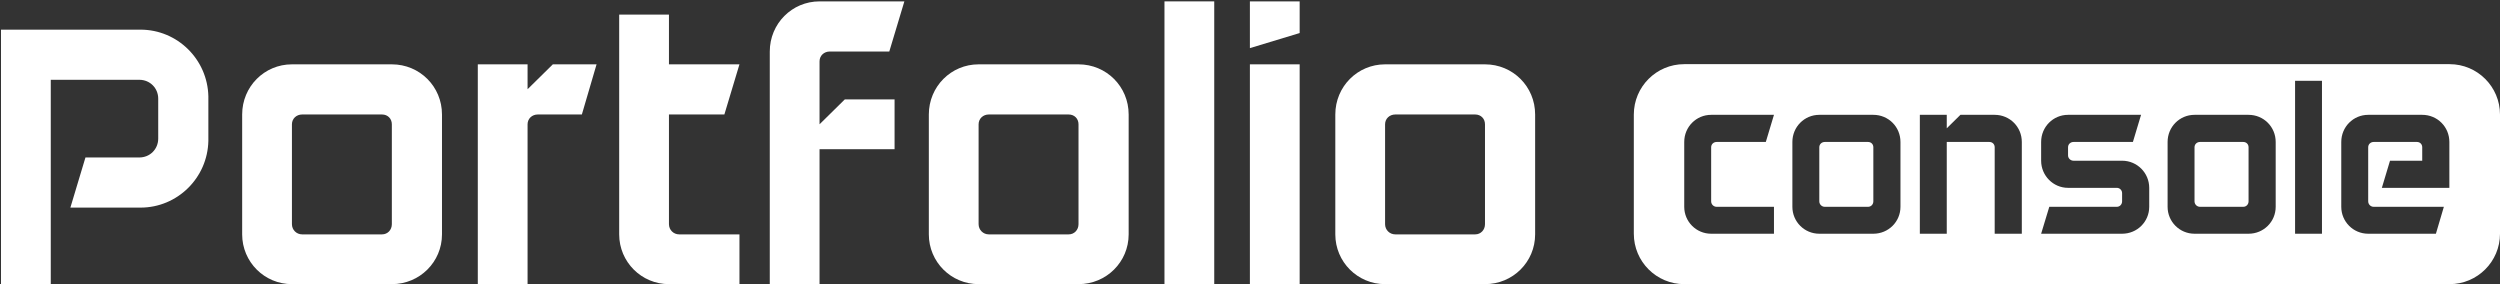 <svg width="1091" height="124" viewBox="0 0 1091 124" fill="none" xmlns="http://www.w3.org/2000/svg">
<rect x="0" y="0" width="1091" height="124" fill="#333333" stroke="none"/>
<path d="M90.93 60.984V61.478C90.93 61.313 90.93 61.149 90.93 60.984ZM90.93 42.063V42.556C90.93 42.392 90.93 42.227 90.93 42.063ZM90.93 42.556C90.93 42.392 90.93 42.227 90.93 42.063C90.601 25.939 77.439 12.941 61.314 12.941H0.437V124H22.155V34.824H60.821C65.428 34.824 69.047 38.443 69.047 43.05V60.491C69.047 65.098 65.428 68.717 60.821 68.717H37.292L30.711 90.6H61.314C77.439 90.6 90.601 77.602 90.93 61.478C90.93 61.313 90.93 61.149 90.93 60.984V42.556Z" fill="white"/>
<path d="M171 28.078H127.399C115.388 28.078 105.68 37.785 105.68 49.961V102.282C105.68 114.293 115.388 124 127.399 124H171C183.175 124 192.883 114.293 192.883 102.282V49.961C192.883 37.785 183.175 28.078 171 28.078ZM171 97.84C171 100.308 169.19 102.282 166.722 102.282H131.841C129.373 102.282 127.399 100.308 127.399 97.84V54.238C127.399 51.77 129.373 49.961 131.841 49.961H166.722C169.19 49.961 171 51.77 171 54.238V97.84Z" fill="white"/>
<path d="M260.341 28.078H241.256L230.232 38.937V28.078H208.513V124H230.232V54.238C230.232 51.77 232.206 49.961 234.674 49.961H253.925L260.341 28.078Z" fill="white"/>
<path d="M296.374 102.282C293.906 102.282 291.932 100.308 291.932 97.84V49.961H316.118L322.699 28.078H291.932V6.359H270.213V102.282C270.213 114.293 279.921 124 291.932 124H322.699V102.282H296.374Z" fill="white"/>
<path d="M368.672 43.379L357.649 54.238V26.761C357.649 24.293 359.623 22.483 362.091 22.483H388.087L394.669 0.601H357.649C345.638 0.601 335.93 10.308 335.93 22.483V124H357.649V65.098H390.391V43.379H368.672Z" fill="white"/>
<path d="M470.662 28.078H427.061C415.05 28.078 405.343 37.785 405.343 49.961V102.282C405.343 114.293 415.05 124 427.061 124H470.662C482.838 124 492.545 114.293 492.545 102.282V49.961C492.545 37.785 482.838 28.078 470.662 28.078ZM470.662 97.84C470.662 100.308 468.852 102.282 466.384 102.282H431.503C429.035 102.282 427.061 100.308 427.061 97.84V54.238C427.061 51.77 429.035 49.961 431.503 49.961H466.384C468.852 49.961 470.662 51.77 470.662 54.238V97.84Z" fill="white"/>
<path d="M529.894 124V0.601H508.176V124H529.894Z" fill="white"/>
<path d="M545.453 124V28.078H567.171V124H545.453ZM545.453 0.601V21.003L567.171 14.421V0.601H545.453Z" fill="white"/>
<path d="M648.049 28.078H604.448C592.437 28.078 582.73 37.785 582.73 49.961V102.282C582.73 114.293 592.437 124 604.448 124H648.049C660.225 124 669.932 114.293 669.932 102.282V49.961C669.932 37.785 660.225 28.078 648.049 28.078ZM648.049 97.84C648.049 100.308 646.24 102.282 643.772 102.282H608.891C606.423 102.282 604.448 100.308 604.448 97.84V54.238C604.448 51.77 606.423 49.961 608.891 49.961H643.772C646.24 49.961 648.049 51.77 648.049 54.238V97.84Z" fill="white"/>
<path d="M815.213 90.252C816.548 90.252 817.527 89.184 817.527 87.849V64.264C817.527 62.929 816.548 61.95 815.213 61.95H796.345C795.01 61.95 793.942 62.929 793.942 64.264V87.849C793.942 89.184 795.01 90.252 796.345 90.252H815.213Z" fill="white"/>
<path d="M978.959 90.252C980.294 90.252 981.273 89.184 981.273 87.849V64.264C981.273 62.929 980.294 61.95 978.959 61.95H960.091C958.756 61.95 957.688 62.929 957.688 64.264V87.849C957.688 89.184 958.756 90.252 960.091 90.252H978.959Z" fill="white"/>
<path fill-rule="evenodd" clip-rule="evenodd" d="M735 28C722.85 28 713 37.85 713 50V102C713 114.151 722.85 124 735 124H1069C1081.15 124 1091 114.151 1091 102V50C1091 37.85 1081.15 28 1069 28H735ZM749.151 90.252H774.16V102H746.748C740.251 102 735 96.749 735 90.252V61.95C735 55.364 740.251 50.113 746.748 50.113H774.16L770.6 61.95H749.151C747.816 61.95 746.748 62.929 746.748 64.264V87.849C746.748 89.184 747.816 90.252 749.151 90.252ZM793.942 50.113H817.527C824.113 50.113 829.364 55.364 829.364 61.95V90.252C829.364 96.749 824.113 102 817.527 102H793.942C787.445 102 782.194 96.749 782.194 90.252V61.95C782.194 55.364 787.445 50.113 793.942 50.113ZM870.482 50.113C877.068 50.113 882.319 55.364 882.319 61.95V102H870.482V64.264C870.482 62.929 869.503 61.95 868.168 61.95H849.567V102H837.819V50.113H849.567V55.987L855.53 50.113H870.482ZM926.083 70.138C932.669 70.138 937.92 75.478 937.92 81.975V90.252C937.92 96.749 932.669 102 926.083 102H890.75L894.31 90.252H923.769C925.104 90.252 926.083 89.184 926.083 87.849V84.289C926.083 83.043 925.104 81.975 923.769 81.975H902.498C896.001 81.975 890.75 76.635 890.75 70.138V61.95C890.75 55.364 896.001 50.113 902.498 50.113H934.36L930.8 61.95H904.901C903.566 61.95 902.498 62.929 902.498 64.264V67.824C902.498 69.07 903.566 70.138 904.901 70.138H926.083ZM957.688 50.113H981.273C987.859 50.113 993.11 55.364 993.11 61.95V90.252C993.11 96.749 987.859 102 981.273 102H957.688C951.191 102 945.94 96.749 945.94 90.252V61.95C945.94 55.364 951.191 50.113 957.688 50.113ZM1013.31 35.25V102H1001.57V35.25H1013.31ZM1043 70.138H1057.06V64.264C1057.06 62.929 1056.08 61.95 1054.75 61.95H1035.88C1034.55 61.95 1033.48 62.929 1033.48 64.264V87.849C1033.48 89.184 1034.55 90.252 1035.88 90.252H1066.5L1063.03 102H1033.48C1026.98 102 1021.73 96.749 1021.73 90.252V61.95C1021.73 55.364 1026.98 50.113 1033.48 50.113H1057.06C1063.65 50.113 1068.9 55.364 1068.9 61.95V81.975H1039.44L1043 70.138Z" fill="white"/>
</svg>
